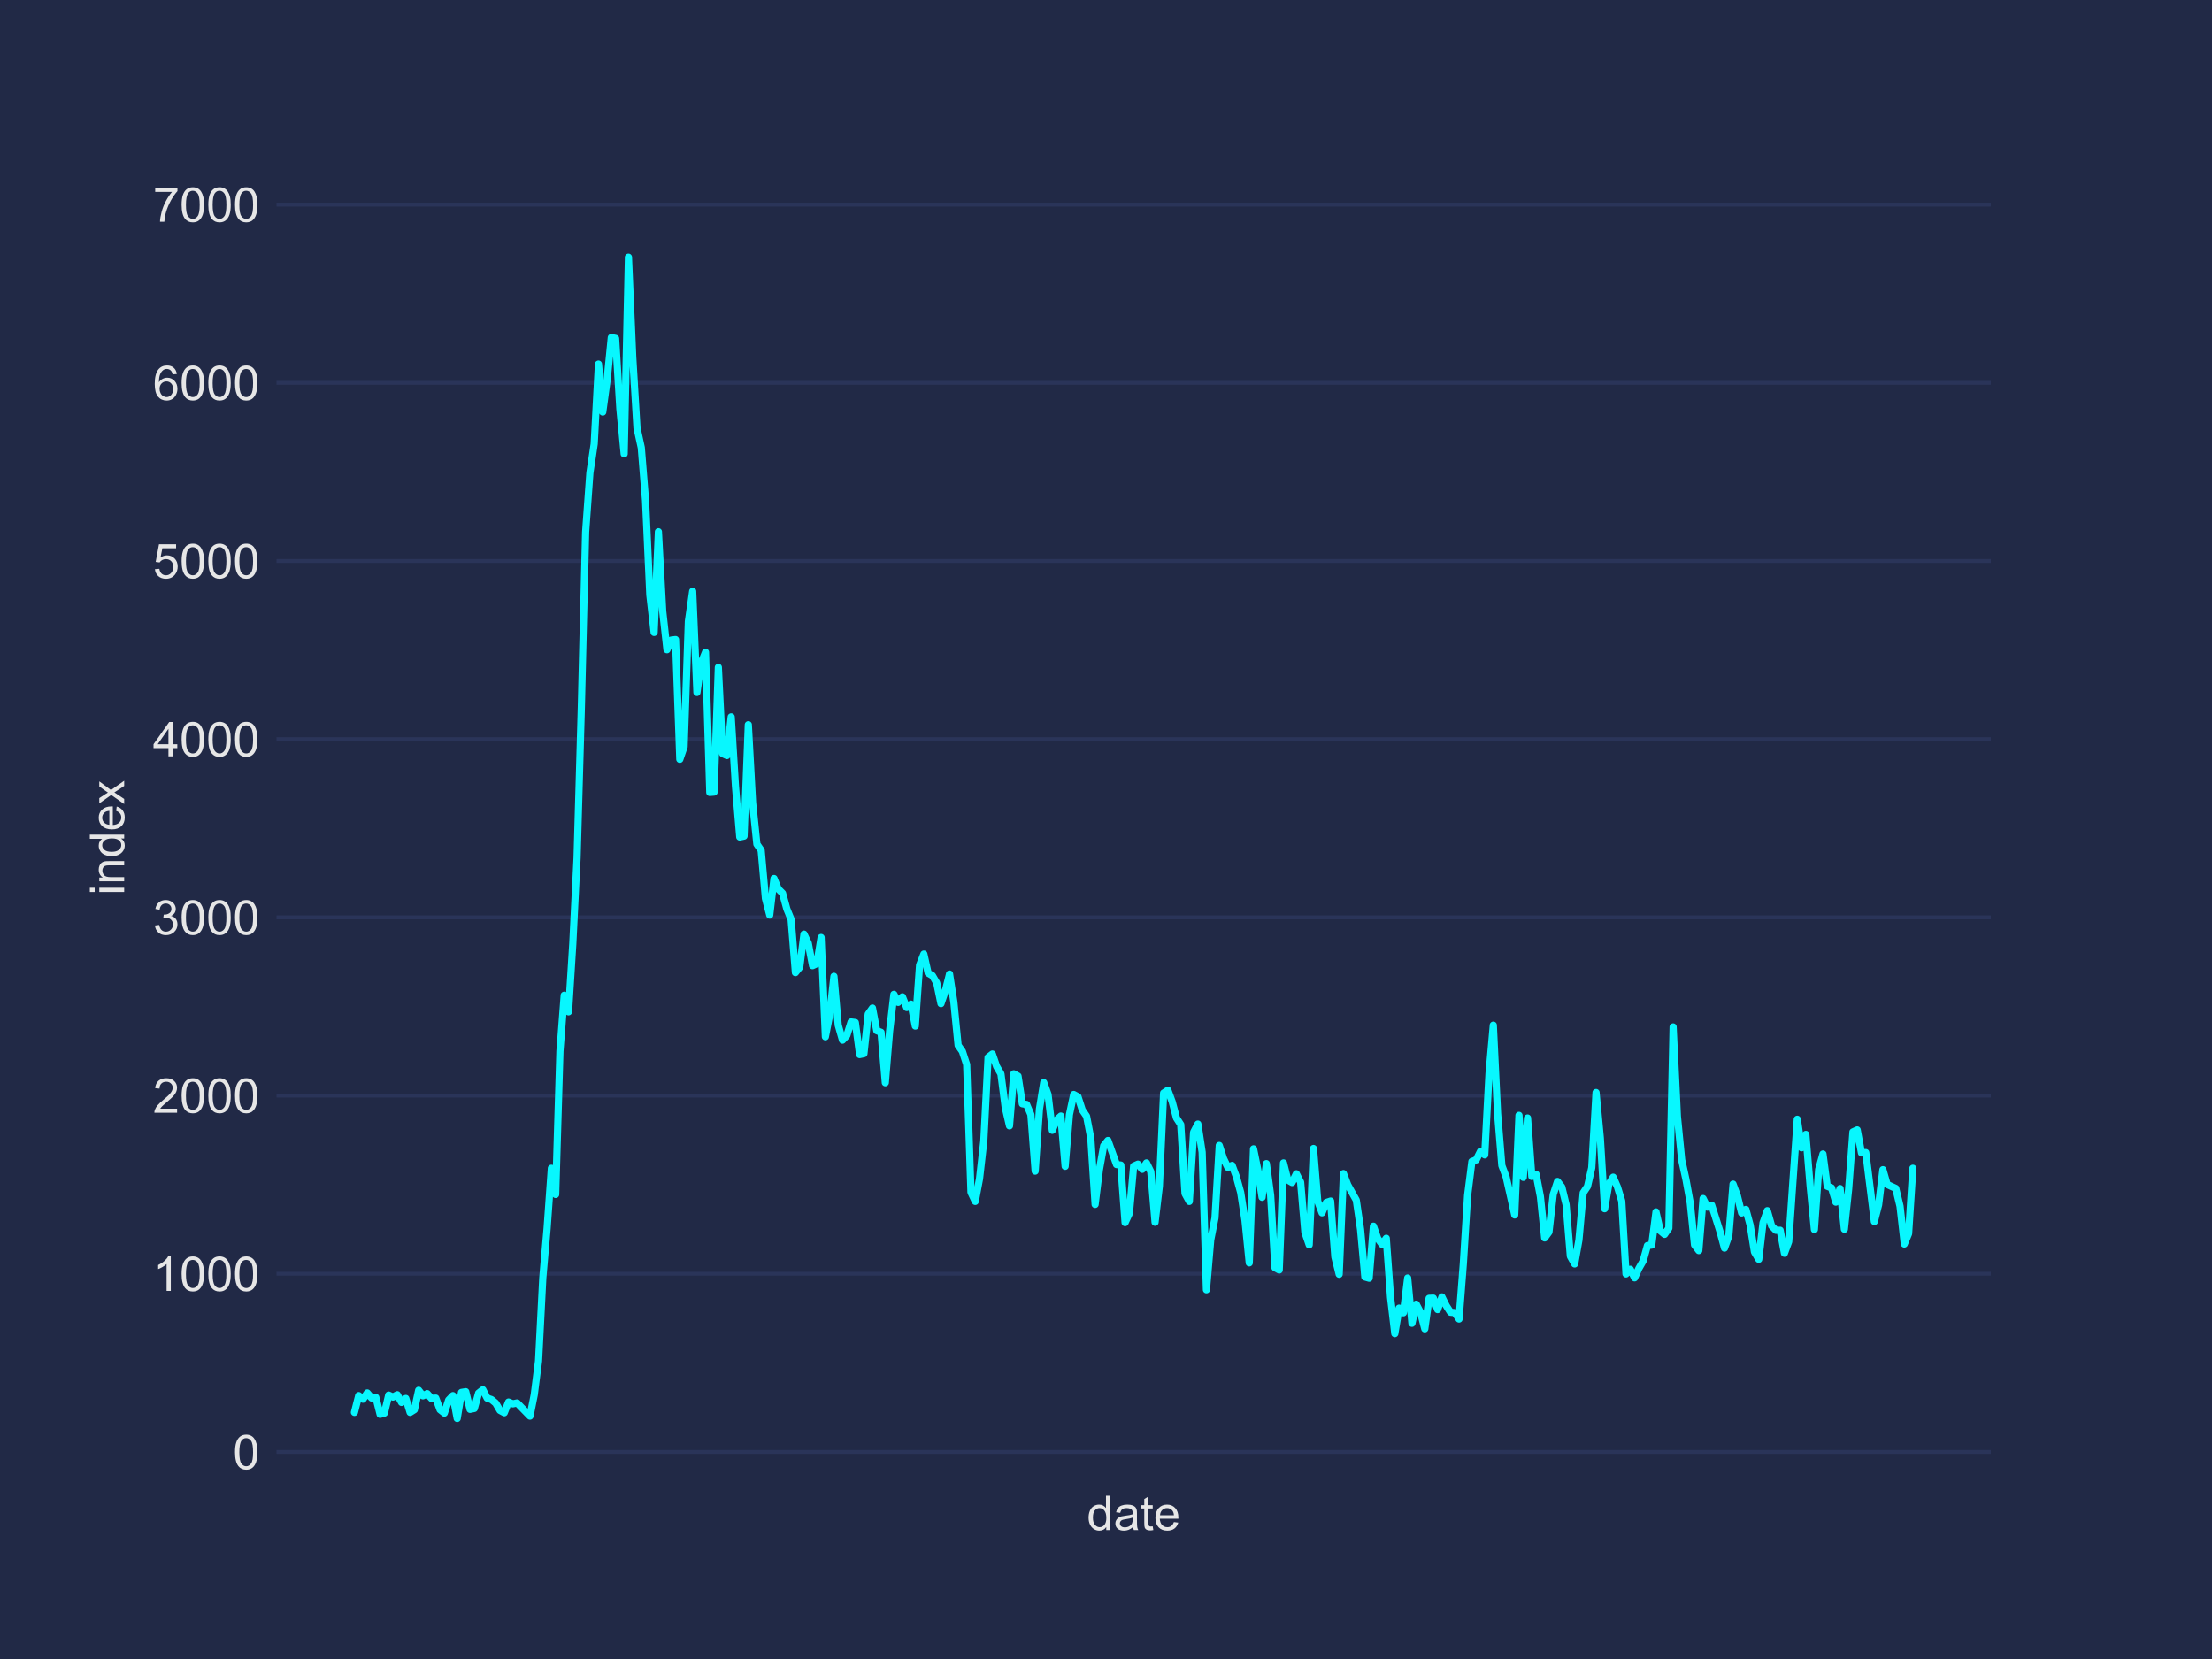 <?xml version="1.0" encoding="utf-8" standalone="no"?>
<!DOCTYPE svg PUBLIC "-//W3C//DTD SVG 1.1//EN"
  "http://www.w3.org/Graphics/SVG/1.1/DTD/svg11.dtd">
<!-- Created with matplotlib (https://matplotlib.org/) -->
<svg height="345.6pt" version="1.1" viewBox="0 0 460.8 345.6" width="460.8pt" xmlns="http://www.w3.org/2000/svg" xmlns:xlink="http://www.w3.org/1999/xlink">
 <defs>
  <style type="text/css">
*{stroke-linecap:butt;stroke-linejoin:round;}
  </style>
 </defs>
 <g id="figure_1">
  <g id="patch_1">
   <path d="M 0 345.6 
L 460.8 345.6 
L 460.8 0 
L 0 0 
z
" style="fill:#212946;"/>
  </g>
  <g id="axes_1">
   <g id="patch_2">
    <path d="M 57.6 307.584 
L 414.72 307.584 
L 414.72 41.472 
L 57.6 41.472 
z
" style="fill:#212946;"/>
   </g>
   <g id="matplotlib.axis_1">
    <g id="text_1">
     <!-- date -->
     <defs>
      <path d="M 40.234 0 
L 40.234 6.547 
Q 35.297 -1.172 25.734 -1.172 
Q 19.531 -1.172 14.328 2.25 
Q 9.125 5.672 6.266 11.797 
Q 3.422 17.922 3.422 25.875 
Q 3.422 33.641 6 39.969 
Q 8.594 46.297 13.766 49.656 
Q 18.953 53.031 25.344 53.031 
Q 30.031 53.031 33.688 51.047 
Q 37.359 49.078 39.656 45.906 
L 39.656 71.578 
L 48.391 71.578 
L 48.391 0 
z
M 12.453 25.875 
Q 12.453 15.922 16.641 10.984 
Q 20.844 6.062 26.562 6.062 
Q 32.328 6.062 36.344 10.766 
Q 40.375 15.484 40.375 25.141 
Q 40.375 35.797 36.266 40.766 
Q 32.172 45.75 26.172 45.75 
Q 20.312 45.75 16.375 40.969 
Q 12.453 36.188 12.453 25.875 
z
" id="ArialMT-100"/>
      <path d="M 40.438 6.391 
Q 35.547 2.25 31.031 0.531 
Q 26.516 -1.172 21.344 -1.172 
Q 12.797 -1.172 8.203 3 
Q 3.609 7.172 3.609 13.672 
Q 3.609 17.484 5.344 20.625 
Q 7.078 23.781 9.891 25.688 
Q 12.703 27.594 16.219 28.562 
Q 18.797 29.25 24.031 29.891 
Q 34.672 31.156 39.703 32.906 
Q 39.75 34.719 39.75 35.203 
Q 39.75 40.578 37.25 42.781 
Q 33.891 45.75 27.25 45.75 
Q 21.047 45.75 18.094 43.578 
Q 15.141 41.406 13.719 35.891 
L 5.125 37.062 
Q 6.297 42.578 8.984 45.969 
Q 11.672 49.359 16.75 51.188 
Q 21.828 53.031 28.516 53.031 
Q 35.156 53.031 39.297 51.469 
Q 43.453 49.906 45.406 47.531 
Q 47.359 45.172 48.141 41.547 
Q 48.578 39.312 48.578 33.453 
L 48.578 21.734 
Q 48.578 9.469 49.141 6.219 
Q 49.703 2.984 51.375 0 
L 42.188 0 
Q 40.828 2.734 40.438 6.391 
z
M 39.703 26.031 
Q 34.906 24.078 25.344 22.703 
Q 19.922 21.922 17.672 20.938 
Q 15.438 19.969 14.203 18.094 
Q 12.984 16.219 12.984 13.922 
Q 12.984 10.406 15.641 8.062 
Q 18.312 5.719 23.438 5.719 
Q 28.516 5.719 32.469 7.938 
Q 36.422 10.156 38.281 14.016 
Q 39.703 17 39.703 22.797 
z
" id="ArialMT-97"/>
      <path d="M 25.781 7.859 
L 27.047 0.094 
Q 23.344 -0.688 20.406 -0.688 
Q 15.625 -0.688 12.984 0.828 
Q 10.359 2.344 9.281 4.812 
Q 8.203 7.281 8.203 15.188 
L 8.203 45.016 
L 1.766 45.016 
L 1.766 51.859 
L 8.203 51.859 
L 8.203 64.703 
L 16.938 69.969 
L 16.938 51.859 
L 25.781 51.859 
L 25.781 45.016 
L 16.938 45.016 
L 16.938 14.703 
Q 16.938 10.938 17.406 9.859 
Q 17.875 8.797 18.922 8.156 
Q 19.969 7.516 21.922 7.516 
Q 23.391 7.516 25.781 7.859 
z
" id="ArialMT-116"/>
      <path d="M 42.094 16.703 
L 51.172 15.578 
Q 49.031 7.625 43.219 3.219 
Q 37.406 -1.172 28.375 -1.172 
Q 17 -1.172 10.328 5.828 
Q 3.656 12.844 3.656 25.484 
Q 3.656 38.578 10.391 45.797 
Q 17.141 53.031 27.875 53.031 
Q 38.281 53.031 44.875 45.953 
Q 51.469 38.875 51.469 26.031 
Q 51.469 25.25 51.422 23.688 
L 12.75 23.688 
Q 13.234 15.141 17.578 10.594 
Q 21.922 6.062 28.422 6.062 
Q 33.25 6.062 36.672 8.594 
Q 40.094 11.141 42.094 16.703 
z
M 13.234 30.906 
L 42.188 30.906 
Q 41.609 37.453 38.875 40.719 
Q 34.672 45.797 27.984 45.797 
Q 21.922 45.797 17.797 41.75 
Q 13.672 37.703 13.234 30.906 
z
" id="ArialMT-101"/>
     </defs>
     <g style="fill:#e6e6e6;" transform="translate(226.43 318.742)scale(0.1 -0.1)">
      <use xlink:href="#ArialMT-100"/>
      <use x="55.615" xlink:href="#ArialMT-97"/>
      <use x="111.23" xlink:href="#ArialMT-116"/>
      <use x="139.014" xlink:href="#ArialMT-101"/>
     </g>
    </g>
   </g>
   <g id="matplotlib.axis_2">
    <g id="ytick_1">
     <g id="line2d_1">
      <path clip-path="url(#pae4e31bdd8)" d="M 57.6 302.467 
L 414.72 302.467 
" style="fill:none;stroke:#2a3459;stroke-linecap:round;stroke-width:0.8;"/>
     </g>
     <g id="line2d_2"/>
     <g id="text_2">
      <!-- 0 -->
      <defs>
       <path d="M 4.156 35.297 
Q 4.156 48 6.766 55.734 
Q 9.375 63.484 14.516 67.672 
Q 19.672 71.875 27.484 71.875 
Q 33.25 71.875 37.594 69.547 
Q 41.938 67.234 44.766 62.859 
Q 47.609 58.5 49.219 52.219 
Q 50.828 45.953 50.828 35.297 
Q 50.828 22.703 48.234 14.969 
Q 45.656 7.234 40.5 3 
Q 35.359 -1.219 27.484 -1.219 
Q 17.141 -1.219 11.234 6.203 
Q 4.156 15.141 4.156 35.297 
z
M 13.188 35.297 
Q 13.188 17.672 17.312 11.828 
Q 21.438 6 27.484 6 
Q 33.547 6 37.672 11.859 
Q 41.797 17.719 41.797 35.297 
Q 41.797 52.984 37.672 58.781 
Q 33.547 64.594 27.391 64.594 
Q 21.344 64.594 17.719 59.469 
Q 13.188 52.938 13.188 35.297 
z
" id="ArialMT-48"/>
      </defs>
      <g style="fill:#e6e6e6;" transform="translate(48.539 306.046)scale(0.1 -0.1)">
       <use xlink:href="#ArialMT-48"/>
      </g>
     </g>
    </g>
    <g id="ytick_2">
     <g id="line2d_3">
      <path clip-path="url(#pae4e31bdd8)" d="M 57.6 265.345 
L 414.72 265.345 
" style="fill:none;stroke:#2a3459;stroke-linecap:round;stroke-width:0.8;"/>
     </g>
     <g id="line2d_4"/>
     <g id="text_3">
      <!-- 1000 -->
      <defs>
       <path d="M 37.25 0 
L 28.469 0 
L 28.469 56 
Q 25.297 52.984 20.141 49.953 
Q 14.984 46.922 10.891 45.406 
L 10.891 53.906 
Q 18.266 57.375 23.781 62.297 
Q 29.297 67.234 31.594 71.875 
L 37.25 71.875 
z
" id="ArialMT-49"/>
      </defs>
      <g style="fill:#e6e6e6;" transform="translate(31.856 268.924)scale(0.1 -0.1)">
       <use xlink:href="#ArialMT-49"/>
       <use x="55.615" xlink:href="#ArialMT-48"/>
       <use x="111.23" xlink:href="#ArialMT-48"/>
       <use x="166.846" xlink:href="#ArialMT-48"/>
      </g>
     </g>
    </g>
    <g id="ytick_3">
     <g id="line2d_5">
      <path clip-path="url(#pae4e31bdd8)" d="M 57.6 228.224 
L 414.72 228.224 
" style="fill:none;stroke:#2a3459;stroke-linecap:round;stroke-width:0.8;"/>
     </g>
     <g id="line2d_6"/>
     <g id="text_4">
      <!-- 2000 -->
      <defs>
       <path d="M 50.344 8.453 
L 50.344 0 
L 3.031 0 
Q 2.938 3.172 4.047 6.109 
Q 5.859 10.938 9.828 15.625 
Q 13.812 20.312 21.344 26.469 
Q 33.016 36.031 37.109 41.625 
Q 41.219 47.219 41.219 52.203 
Q 41.219 57.422 37.469 61 
Q 33.734 64.594 27.734 64.594 
Q 21.391 64.594 17.578 60.781 
Q 13.766 56.984 13.719 50.25 
L 4.688 51.172 
Q 5.609 61.281 11.656 66.578 
Q 17.719 71.875 27.938 71.875 
Q 38.234 71.875 44.234 66.156 
Q 50.25 60.453 50.25 52 
Q 50.25 47.703 48.484 43.547 
Q 46.734 39.406 42.656 34.812 
Q 38.578 30.219 29.109 22.219 
Q 21.188 15.578 18.938 13.203 
Q 16.703 10.844 15.234 8.453 
z
" id="ArialMT-50"/>
      </defs>
      <g style="fill:#e6e6e6;" transform="translate(31.856 231.803)scale(0.1 -0.1)">
       <use xlink:href="#ArialMT-50"/>
       <use x="55.615" xlink:href="#ArialMT-48"/>
       <use x="111.23" xlink:href="#ArialMT-48"/>
       <use x="166.846" xlink:href="#ArialMT-48"/>
      </g>
     </g>
    </g>
    <g id="ytick_4">
     <g id="line2d_7">
      <path clip-path="url(#pae4e31bdd8)" d="M 57.6 191.103 
L 414.72 191.103 
" style="fill:none;stroke:#2a3459;stroke-linecap:round;stroke-width:0.8;"/>
     </g>
     <g id="line2d_8"/>
     <g id="text_5">
      <!-- 3000 -->
      <defs>
       <path d="M 4.203 18.891 
L 12.984 20.062 
Q 14.5 12.594 18.141 9.297 
Q 21.781 6 27 6 
Q 33.203 6 37.469 10.297 
Q 41.75 14.594 41.75 20.953 
Q 41.75 27 37.797 30.922 
Q 33.844 34.859 27.734 34.859 
Q 25.25 34.859 21.531 33.891 
L 22.516 41.609 
Q 23.391 41.5 23.922 41.5 
Q 29.547 41.5 34.031 44.422 
Q 38.531 47.359 38.531 53.469 
Q 38.531 58.297 35.25 61.469 
Q 31.984 64.656 26.812 64.656 
Q 21.688 64.656 18.266 61.422 
Q 14.844 58.203 13.875 51.766 
L 5.078 53.328 
Q 6.688 62.156 12.391 67.016 
Q 18.109 71.875 26.609 71.875 
Q 32.469 71.875 37.391 69.359 
Q 42.328 66.844 44.938 62.5 
Q 47.562 58.156 47.562 53.266 
Q 47.562 48.641 45.062 44.828 
Q 42.578 41.016 37.703 38.766 
Q 44.047 37.312 47.562 32.688 
Q 51.078 28.078 51.078 21.141 
Q 51.078 11.766 44.234 5.25 
Q 37.406 -1.266 26.953 -1.266 
Q 17.531 -1.266 11.297 4.344 
Q 5.078 9.969 4.203 18.891 
z
" id="ArialMT-51"/>
      </defs>
      <g style="fill:#e6e6e6;" transform="translate(31.856 194.682)scale(0.1 -0.1)">
       <use xlink:href="#ArialMT-51"/>
       <use x="55.615" xlink:href="#ArialMT-48"/>
       <use x="111.23" xlink:href="#ArialMT-48"/>
       <use x="166.846" xlink:href="#ArialMT-48"/>
      </g>
     </g>
    </g>
    <g id="ytick_5">
     <g id="line2d_9">
      <path clip-path="url(#pae4e31bdd8)" d="M 57.6 153.981 
L 414.72 153.981 
" style="fill:none;stroke:#2a3459;stroke-linecap:round;stroke-width:0.8;"/>
     </g>
     <g id="line2d_10"/>
     <g id="text_6">
      <!-- 4000 -->
      <defs>
       <path d="M 32.328 0 
L 32.328 17.141 
L 1.266 17.141 
L 1.266 25.203 
L 33.938 71.578 
L 41.109 71.578 
L 41.109 25.203 
L 50.781 25.203 
L 50.781 17.141 
L 41.109 17.141 
L 41.109 0 
z
M 32.328 25.203 
L 32.328 57.469 
L 9.906 25.203 
z
" id="ArialMT-52"/>
      </defs>
      <g style="fill:#e6e6e6;" transform="translate(31.856 157.56)scale(0.1 -0.1)">
       <use xlink:href="#ArialMT-52"/>
       <use x="55.615" xlink:href="#ArialMT-48"/>
       <use x="111.23" xlink:href="#ArialMT-48"/>
       <use x="166.846" xlink:href="#ArialMT-48"/>
      </g>
     </g>
    </g>
    <g id="ytick_6">
     <g id="line2d_11">
      <path clip-path="url(#pae4e31bdd8)" d="M 57.6 116.86 
L 414.72 116.86 
" style="fill:none;stroke:#2a3459;stroke-linecap:round;stroke-width:0.8;"/>
     </g>
     <g id="line2d_12"/>
     <g id="text_7">
      <!-- 5000 -->
      <defs>
       <path d="M 4.156 18.75 
L 13.375 19.531 
Q 14.406 12.797 18.141 9.391 
Q 21.875 6 27.156 6 
Q 33.5 6 37.891 10.781 
Q 42.281 15.578 42.281 23.484 
Q 42.281 31 38.062 35.344 
Q 33.844 39.703 27 39.703 
Q 22.75 39.703 19.328 37.766 
Q 15.922 35.844 13.969 32.766 
L 5.719 33.844 
L 12.641 70.609 
L 48.25 70.609 
L 48.25 62.203 
L 19.672 62.203 
L 15.828 42.969 
Q 22.266 47.469 29.344 47.469 
Q 38.719 47.469 45.156 40.969 
Q 51.609 34.469 51.609 24.266 
Q 51.609 14.547 45.953 7.469 
Q 39.062 -1.219 27.156 -1.219 
Q 17.391 -1.219 11.203 4.25 
Q 5.031 9.719 4.156 18.75 
z
" id="ArialMT-53"/>
      </defs>
      <g style="fill:#e6e6e6;" transform="translate(31.856 120.439)scale(0.1 -0.1)">
       <use xlink:href="#ArialMT-53"/>
       <use x="55.615" xlink:href="#ArialMT-48"/>
       <use x="111.23" xlink:href="#ArialMT-48"/>
       <use x="166.846" xlink:href="#ArialMT-48"/>
      </g>
     </g>
    </g>
    <g id="ytick_7">
     <g id="line2d_13">
      <path clip-path="url(#pae4e31bdd8)" d="M 57.6 79.739 
L 414.72 79.739 
" style="fill:none;stroke:#2a3459;stroke-linecap:round;stroke-width:0.8;"/>
     </g>
     <g id="line2d_14"/>
     <g id="text_8">
      <!-- 6000 -->
      <defs>
       <path d="M 49.75 54.047 
L 41.016 53.375 
Q 39.844 58.547 37.703 60.891 
Q 34.125 64.656 28.906 64.656 
Q 24.703 64.656 21.531 62.312 
Q 17.391 59.281 14.984 53.469 
Q 12.594 47.656 12.5 36.922 
Q 15.672 41.75 20.266 44.094 
Q 24.859 46.438 29.891 46.438 
Q 38.672 46.438 44.844 39.969 
Q 51.031 33.5 51.031 23.25 
Q 51.031 16.5 48.125 10.719 
Q 45.219 4.938 40.141 1.859 
Q 35.062 -1.219 28.609 -1.219 
Q 17.625 -1.219 10.688 6.859 
Q 3.766 14.938 3.766 33.5 
Q 3.766 54.25 11.422 63.672 
Q 18.109 71.875 29.438 71.875 
Q 37.891 71.875 43.281 67.141 
Q 48.688 62.406 49.75 54.047 
z
M 13.875 23.188 
Q 13.875 18.656 15.797 14.5 
Q 17.719 10.359 21.188 8.172 
Q 24.656 6 28.469 6 
Q 34.031 6 38.031 10.484 
Q 42.047 14.984 42.047 22.703 
Q 42.047 30.125 38.078 34.391 
Q 34.125 38.672 28.125 38.672 
Q 22.172 38.672 18.016 34.391 
Q 13.875 30.125 13.875 23.188 
z
" id="ArialMT-54"/>
      </defs>
      <g style="fill:#e6e6e6;" transform="translate(31.856 83.317)scale(0.1 -0.1)">
       <use xlink:href="#ArialMT-54"/>
       <use x="55.615" xlink:href="#ArialMT-48"/>
       <use x="111.23" xlink:href="#ArialMT-48"/>
       <use x="166.846" xlink:href="#ArialMT-48"/>
      </g>
     </g>
    </g>
    <g id="ytick_8">
     <g id="line2d_15">
      <path clip-path="url(#pae4e31bdd8)" d="M 57.6 42.617 
L 414.72 42.617 
" style="fill:none;stroke:#2a3459;stroke-linecap:round;stroke-width:0.8;"/>
     </g>
     <g id="line2d_16"/>
     <g id="text_9">
      <!-- 7000 -->
      <defs>
       <path d="M 4.734 62.203 
L 4.734 70.656 
L 51.078 70.656 
L 51.078 63.812 
Q 44.234 56.547 37.516 44.484 
Q 30.812 32.422 27.156 19.672 
Q 24.516 10.688 23.781 0 
L 14.75 0 
Q 14.891 8.453 18.062 20.406 
Q 21.234 32.375 27.172 43.484 
Q 33.109 54.594 39.797 62.203 
z
" id="ArialMT-55"/>
      </defs>
      <g style="fill:#e6e6e6;" transform="translate(31.856 46.196)scale(0.1 -0.1)">
       <use xlink:href="#ArialMT-55"/>
       <use x="55.615" xlink:href="#ArialMT-48"/>
       <use x="111.23" xlink:href="#ArialMT-48"/>
       <use x="166.846" xlink:href="#ArialMT-48"/>
      </g>
     </g>
    </g>
    <g id="text_10">
     <!-- index -->
     <defs>
      <path d="M 6.641 61.469 
L 6.641 71.578 
L 15.438 71.578 
L 15.438 61.469 
z
M 6.641 0 
L 6.641 51.859 
L 15.438 51.859 
L 15.438 0 
z
" id="ArialMT-105"/>
      <path d="M 6.594 0 
L 6.594 51.859 
L 14.5 51.859 
L 14.5 44.484 
Q 20.219 53.031 31 53.031 
Q 35.688 53.031 39.625 51.344 
Q 43.562 49.656 45.516 46.922 
Q 47.469 44.188 48.25 40.438 
Q 48.734 37.984 48.734 31.891 
L 48.734 0 
L 39.938 0 
L 39.938 31.547 
Q 39.938 36.922 38.906 39.578 
Q 37.891 42.234 35.281 43.812 
Q 32.672 45.406 29.156 45.406 
Q 23.531 45.406 19.453 41.844 
Q 15.375 38.281 15.375 28.328 
L 15.375 0 
z
" id="ArialMT-110"/>
      <path d="M 0.734 0 
L 19.672 26.953 
L 2.156 51.859 
L 13.141 51.859 
L 21.094 39.703 
Q 23.344 36.234 24.703 33.891 
Q 26.859 37.109 28.656 39.594 
L 37.406 51.859 
L 47.906 51.859 
L 29.984 27.438 
L 49.266 0 
L 38.484 0 
L 27.828 16.109 
L 25 20.453 
L 11.375 0 
z
" id="ArialMT-120"/>
     </defs>
     <g style="fill:#e6e6e6;" transform="translate(25.869 186.48)rotate(-90)scale(0.1 -0.1)">
      <use xlink:href="#ArialMT-105"/>
      <use x="22.217" xlink:href="#ArialMT-110"/>
      <use x="77.832" xlink:href="#ArialMT-100"/>
      <use x="133.447" xlink:href="#ArialMT-101"/>
      <use x="189.062" xlink:href="#ArialMT-120"/>
     </g>
    </g>
   </g>
   <g id="line2d_17">
    <path clip-path="url(#pae4e31bdd8)" d="M 73.833 294.226 
L 74.725 290.736 
L 75.617 291.479 
L 76.508 290.18 
L 77.4 291.219 
L 78.292 291.108 
L 79.184 294.634 
L 80.076 294.374 
L 80.968 290.625 
L 81.86 291.033 
L 82.752 290.551 
L 83.644 292.147 
L 84.536 291.33 
L 85.428 294.226 
L 86.319 293.669 
L 87.211 289.623 
L 88.103 290.774 
L 88.995 290.328 
L 89.887 291.33 
L 90.779 291.256 
L 91.671 293.669 
L 92.563 294.374 
L 93.455 291.664 
L 94.347 290.736 
L 95.239 295.488 
L 96.13 290.068 
L 97.022 289.92 
L 97.914 293.595 
L 98.806 293.409 
L 99.698 290.217 
L 100.59 289.511 
L 101.482 291.256 
L 102.374 291.553 
L 103.266 292.296 
L 104.158 293.818 
L 105.05 294.3 
L 105.941 292.073 
L 106.833 292.444 
L 107.725 292.258 
L 110.401 295.005 
L 111.293 290.551 
L 112.185 283.535 
L 113.077 266.199 
L 113.969 255.879 
L 114.861 243.37 
L 115.752 248.826 
L 116.644 218.981 
L 117.536 207.325 
L 118.428 210.777 
L 119.32 196.634 
L 120.212 178.704 
L 121.104 147.299 
L 121.996 110.846 
L 122.888 98.485 
L 123.78 92.471 
L 124.671 75.841 
L 125.563 85.826 
L 126.455 79.293 
L 127.347 70.31 
L 128.239 70.495 
L 129.131 85.158 
L 130.023 94.55 
L 130.915 53.568 
L 131.807 74.393 
L 132.699 89.167 
L 133.591 93.251 
L 134.482 104.313 
L 135.374 123.95 
L 136.266 131.746 
L 137.158 110.772 
L 138.05 127.328 
L 138.942 135.346 
L 139.834 133.342 
L 140.726 133.23 
L 141.618 158.176 
L 142.51 155.578 
L 143.402 129.444 
L 144.293 123.171 
L 145.185 144.256 
L 146.077 138.056 
L 146.969 135.866 
L 147.861 165.081 
L 148.753 165.006 
L 149.645 139.021 
L 150.537 156.988 
L 151.429 157.396 
L 152.321 149.341 
L 153.213 163.818 
L 154.104 174.361 
L 154.996 174.175 
L 155.888 150.974 
L 156.78 167.234 
L 157.672 175.846 
L 158.564 177.145 
L 159.456 187.168 
L 160.348 190.62 
L 161.24 183.01 
L 162.132 185.2 
L 163.024 186.091 
L 163.915 189.358 
L 164.807 191.548 
L 165.699 202.61 
L 166.591 201.497 
L 167.483 194.592 
L 168.375 196.485 
L 169.267 201.163 
L 170.159 200.754 
L 171.051 195.297 
L 171.943 215.974 
L 172.835 211.408 
L 173.726 203.39 
L 174.618 213.561 
L 175.51 216.679 
L 176.402 215.714 
L 177.294 212.893 
L 178.186 213.004 
L 179.078 219.686 
L 179.97 219.501 
L 180.862 211.26 
L 181.754 209.997 
L 182.646 214.712 
L 183.537 215.046 
L 184.429 225.551 
L 185.321 214.786 
L 186.213 207.139 
L 187.105 208.81 
L 187.997 207.659 
L 188.889 209.886 
L 189.781 209.181 
L 190.673 213.747 
L 191.565 201.051 
L 192.457 198.75 
L 193.348 202.722 
L 194.24 203.241 
L 195.132 204.763 
L 196.024 209.069 
L 196.916 206.471 
L 197.808 202.907 
L 198.7 208.698 
L 199.592 217.756 
L 200.484 219.018 
L 201.376 221.765 
L 202.267 248.381 
L 203.159 250.274 
L 204.051 245.56 
L 204.943 237.727 
L 205.835 220.28 
L 206.727 219.575 
L 207.619 222.173 
L 208.511 223.695 
L 209.403 230.674 
L 210.295 234.535 
L 211.187 223.695 
L 212.078 224.178 
L 212.97 229.932 
L 213.862 230.08 
L 214.754 232.196 
L 215.646 243.964 
L 216.538 231.008 
L 217.43 225.514 
L 218.322 228.001 
L 219.214 235.463 
L 220.106 233.31 
L 220.998 232.493 
L 221.889 242.961 
L 222.781 232.196 
L 223.673 228.001 
L 224.565 228.484 
L 225.457 231.231 
L 226.349 232.53 
L 227.241 237.17 
L 228.133 250.905 
L 229.025 243.667 
L 229.917 238.692 
L 230.809 237.579 
L 232.592 242.59 
L 233.484 242.701 
L 234.376 254.692 
L 235.268 252.761 
L 236.16 242.924 
L 237.052 242.516 
L 237.944 243.592 
L 238.836 242.256 
L 239.728 244.075 
L 240.62 254.617 
L 241.511 247.119 
L 242.403 227.704 
L 243.295 227.11 
L 244.187 229.523 
L 245.079 232.901 
L 245.971 234.275 
L 246.863 248.641 
L 247.755 250.274 
L 248.647 235.871 
L 249.539 234.163 
L 250.431 240.029 
L 251.322 268.686 
L 252.214 258.292 
L 253.106 253.726 
L 253.998 238.618 
L 254.89 241.365 
L 255.782 243.184 
L 256.674 242.776 
L 257.566 245.151 
L 258.458 248.418 
L 259.35 254.209 
L 260.242 263.081 
L 261.133 239.323 
L 262.025 243.704 
L 262.917 249.42 
L 263.809 242.404 
L 264.701 249.012 
L 265.593 264.083 
L 266.485 264.566 
L 267.377 242.256 
L 268.269 245.82 
L 269.161 246.339 
L 270.053 244.52 
L 270.944 246.265 
L 271.836 256.733 
L 272.728 259.332 
L 273.62 239.249 
L 274.512 250.237 
L 275.404 252.65 
L 276.296 250.497 
L 277.188 250.2 
L 278.08 261.856 
L 278.972 265.457 
L 279.863 244.483 
L 280.755 246.822 
L 282.539 250.014 
L 283.431 256.139 
L 284.323 266.014 
L 285.215 266.273 
L 286.107 255.434 
L 286.999 257.995 
L 287.891 259.22 
L 288.783 257.958 
L 289.674 270.245 
L 290.566 277.818 
L 291.458 272.51 
L 292.35 273.475 
L 293.242 266.236 
L 294.134 275.665 
L 295.026 271.693 
L 295.918 273.401 
L 296.81 276.816 
L 297.702 270.468 
L 298.594 270.431 
L 299.485 272.807 
L 300.377 270.171 
L 301.269 271.99 
L 302.161 273.364 
L 303.053 273.438 
L 303.945 274.774 
L 304.837 263.267 
L 305.729 249.012 
L 306.621 241.959 
L 307.513 241.625 
L 308.405 239.843 
L 309.296 240.585 
L 310.188 223.658 
L 311.08 213.561 
L 311.972 231.936 
L 312.864 242.813 
L 313.756 245.189 
L 315.54 253.095 
L 316.432 232.345 
L 317.324 245.263 
L 318.216 232.901 
L 319.107 245.077 
L 319.999 244.632 
L 320.891 249.272 
L 321.783 257.884 
L 322.675 256.659 
L 323.567 248.826 
L 324.459 246.117 
L 325.351 247.267 
L 326.243 250.942 
L 327.135 261.708 
L 328.027 263.304 
L 328.918 258.33 
L 329.81 248.492 
L 330.702 247.156 
L 331.594 243.258 
L 332.486 227.593 
L 333.378 237.096 
L 334.27 251.796 
L 335.162 246.636 
L 336.054 245.226 
L 336.946 247.267 
L 337.838 250.2 
L 338.729 265.383 
L 339.621 264.417 
L 340.513 266.199 
L 341.405 264.232 
L 342.297 262.673 
L 343.189 259.48 
L 344.081 259.369 
L 344.973 252.464 
L 345.865 256.399 
L 346.757 257.142 
L 347.649 255.842 
L 348.54 213.932 
L 349.432 232.567 
L 350.324 241.625 
L 351.216 245.708 
L 352.108 250.608 
L 353 259.332 
L 353.892 260.52 
L 354.784 249.68 
L 355.676 251.462 
L 356.568 251.054 
L 358.351 256.696 
L 359.243 260 
L 360.135 257.513 
L 361.027 246.673 
L 361.919 249.086 
L 362.811 252.687 
L 363.703 251.945 
L 364.595 255.248 
L 365.487 260.817 
L 366.379 262.339 
L 367.27 254.729 
L 368.162 252.204 
L 369.054 255.36 
L 369.946 256.288 
L 370.838 256.288 
L 371.73 261.076 
L 372.622 258.664 
L 374.406 233.161 
L 375.298 239.101 
L 376.19 236.317 
L 377.081 247.007 
L 377.973 256.139 
L 378.865 243.629 
L 379.757 240.4 
L 380.649 247.119 
L 381.541 247.453 
L 382.433 250.423 
L 383.325 247.601 
L 384.217 256.065 
L 385.109 247.676 
L 386.001 235.797 
L 386.892 235.388 
L 387.784 240.177 
L 388.676 240.103 
L 390.46 254.469 
L 391.352 250.979 
L 392.244 243.667 
L 393.136 246.748 
L 394.92 247.564 
L 395.812 251.276 
L 396.703 259.146 
L 397.595 256.993 
L 398.487 243.37 
L 398.487 243.37 
" style="fill:none;stroke:#08f7fe;stroke-linecap:round;stroke-width:1.5;"/>
   </g>
   <g id="patch_3">
    <path d="M 57.6 307.584 
L 57.6 41.472 
" style="fill:none;"/>
   </g>
   <g id="patch_4">
    <path d="M 414.72 307.584 
L 414.72 41.472 
" style="fill:none;"/>
   </g>
   <g id="patch_5">
    <path d="M 57.6 307.584 
L 414.72 307.584 
" style="fill:none;"/>
   </g>
   <g id="patch_6">
    <path d="M 57.6 41.472 
L 414.72 41.472 
" style="fill:none;"/>
   </g>
  </g>
 </g>
 <defs>
  <clipPath id="pae4e31bdd8">
   <rect height="266.112" width="357.12" x="57.6" y="41.472"/>
  </clipPath>
 </defs>
</svg>
